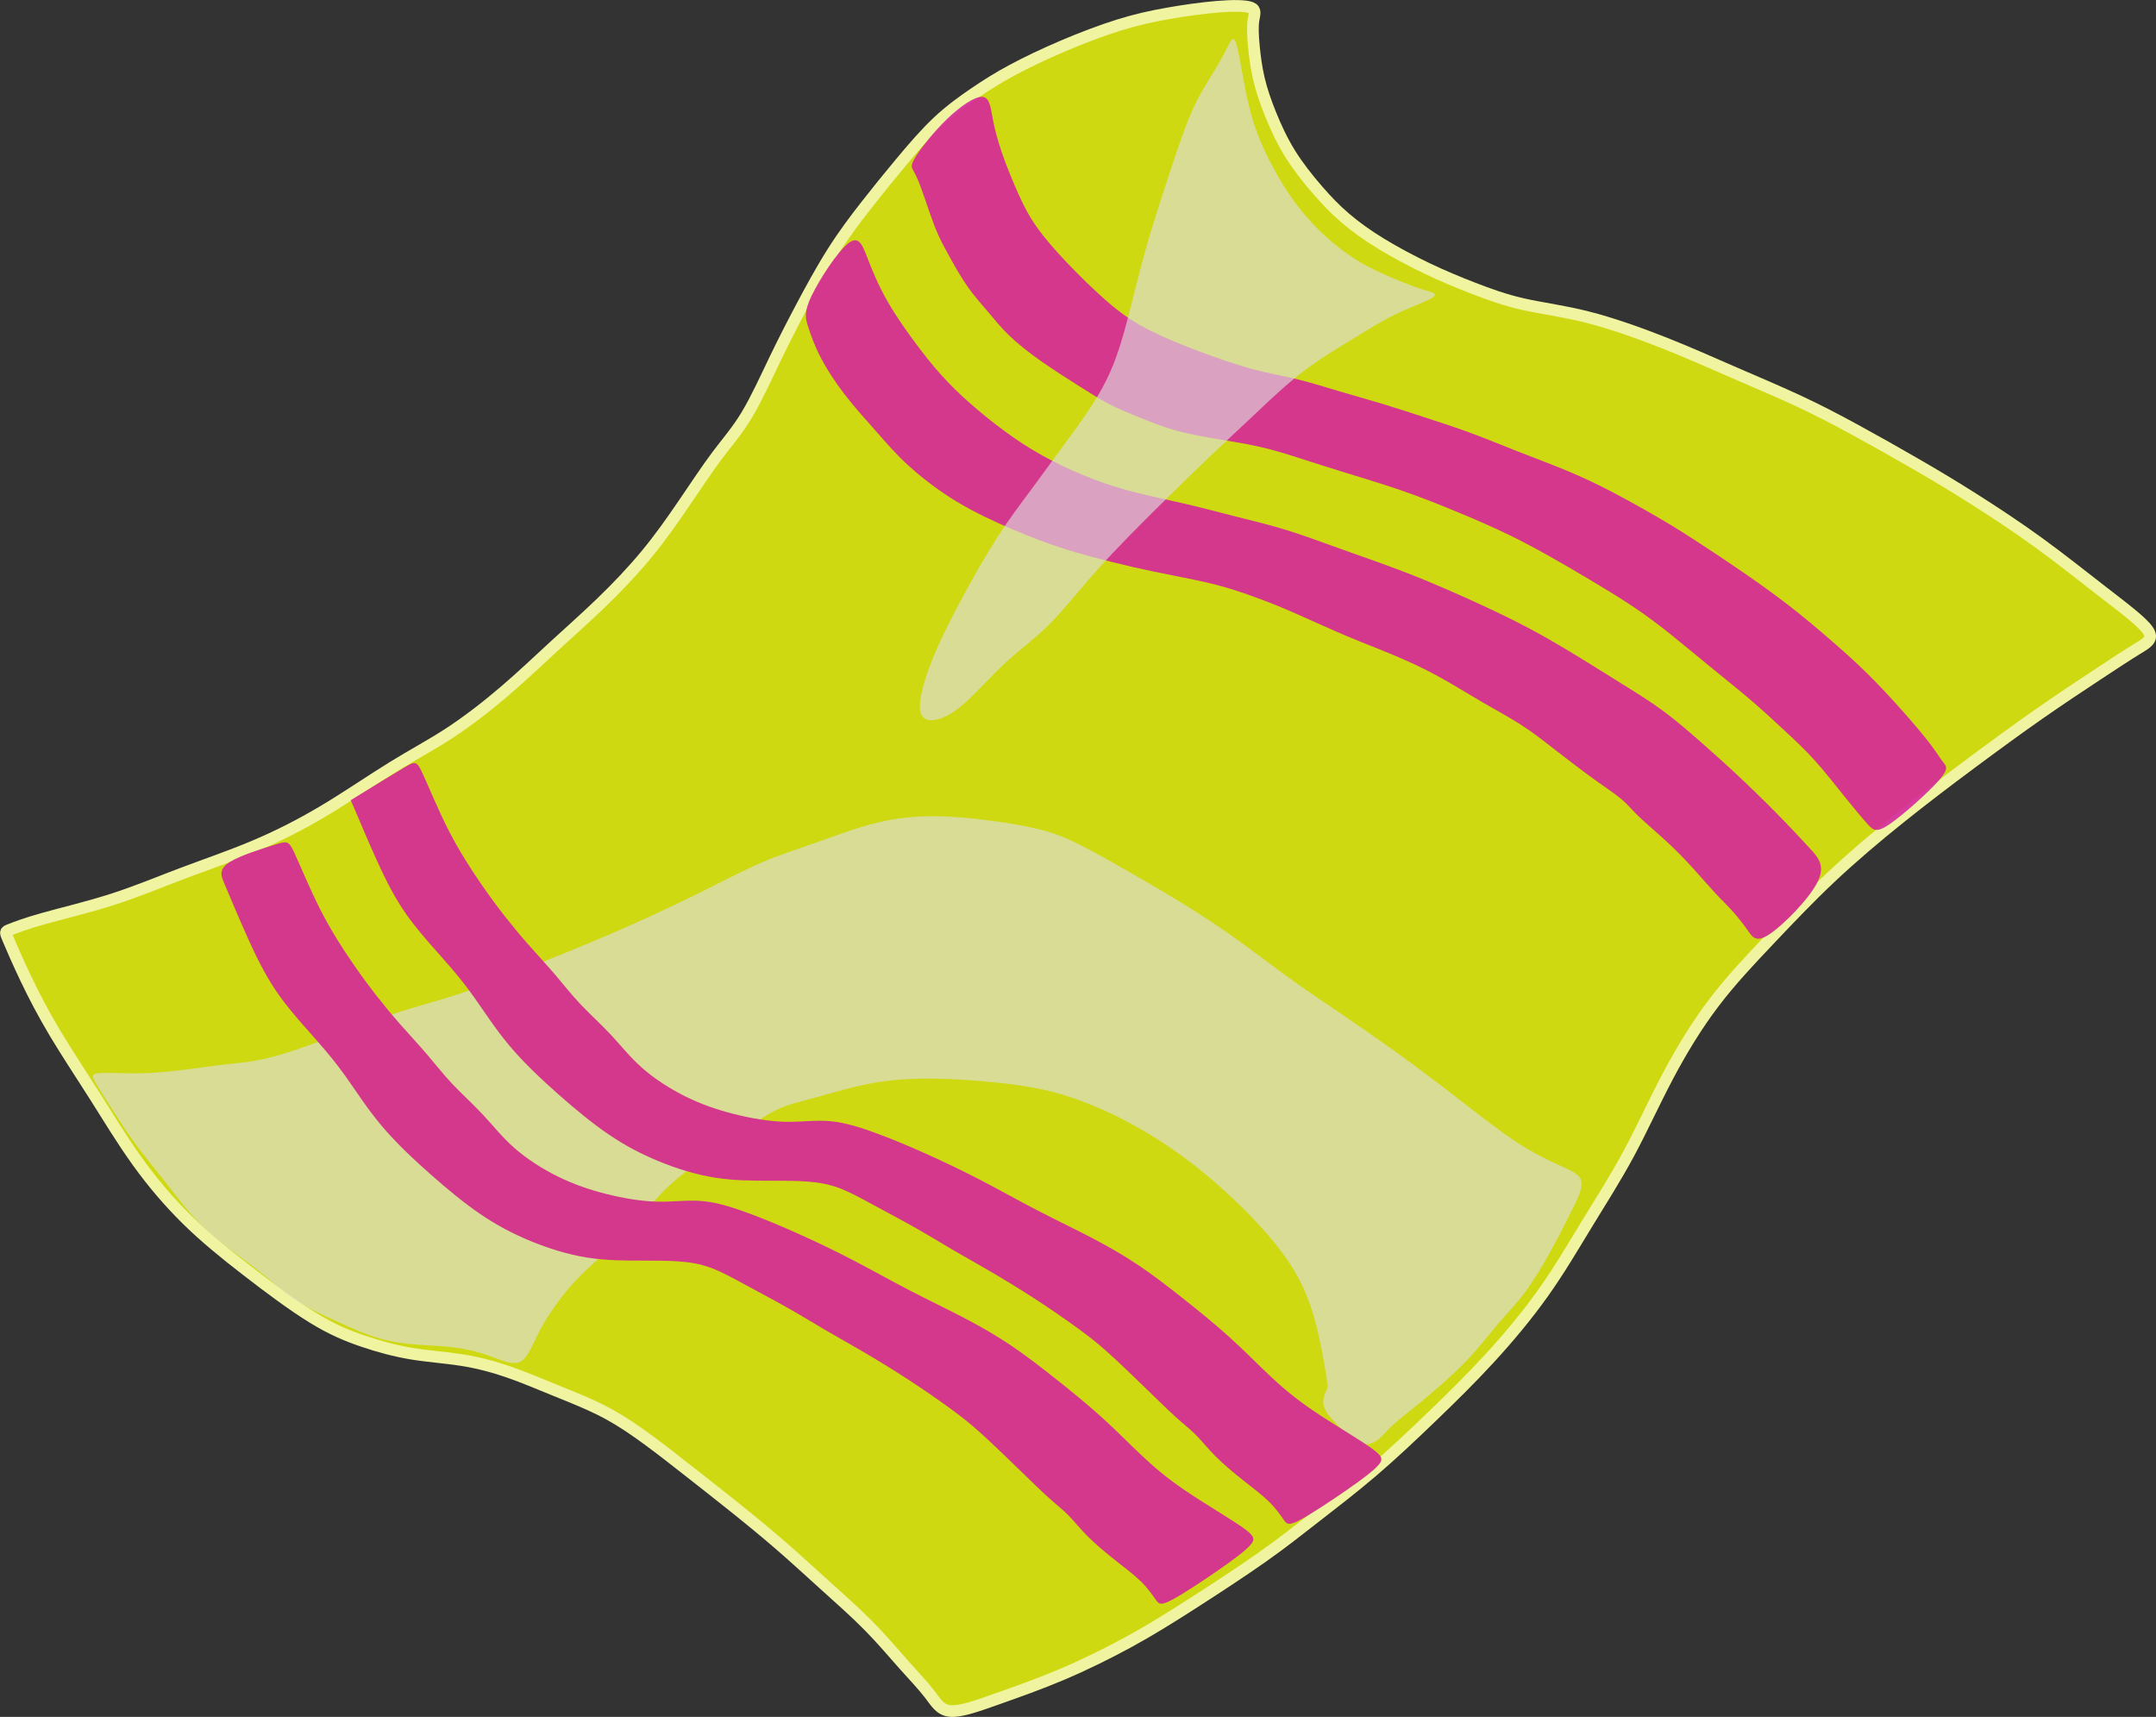 <?xml version="1.0" encoding="UTF-8" standalone="no"?>
<!-- Created with Inkscape (http://www.inkscape.org/) -->

<svg
   width="92.332mm"
   height="73.528mm"
   viewBox="0 0 92.332 73.528"
   version="1.1"
   id="svg14193"
   xml:space="preserve"
   xmlns="http://www.w3.org/2000/svg"
   xmlns:svg="http://www.w3.org/2000/svg"><rect x="0" y="0" width="92.332" height="73.528" fill="#333333" stroke="none"/><defs
     id="defs14190" /><g
     id="layer1"
     transform="translate(-99.23,-122.498)"><path
       style="fill:#d7e210;fill-opacity:0.946;stroke:#f0f4a1;stroke-width:0.5;stroke-dasharray:none;stroke-opacity:1"
       d="m 99.578,162.721 c 0.14,0.328 0.421,0.982 0.764,1.7 0.343,0.717 0.748,1.497 1.247,2.331 0.499,0.834 1.091,1.723 1.684,2.658 0.592,0.935 1.185,1.918 1.84,2.83 0.655,0.912 1.372,1.754 2.144,2.51 0.772,0.756 1.598,1.427 2.534,2.151 0.935,0.725 1.98,1.504 2.83,2.027 0.85,0.522 1.505,0.787 2.175,1.013 0.67,0.226 1.356,0.413 2.066,0.53 0.709,0.117 1.442,0.164 2.136,0.273 0.694,0.109 1.349,0.281 2.003,0.507 0.655,0.226 1.31,0.507 2.019,0.795 0.709,0.288 1.473,0.585 2.175,0.959 0.702,0.374 1.341,0.826 1.879,1.224 0.538,0.398 0.974,0.741 1.551,1.193 0.577,0.452 1.294,1.013 1.996,1.575 0.702,0.561 1.388,1.123 2.035,1.684 0.647,0.561 1.255,1.123 1.894,1.699 0.639,0.577 1.31,1.169 1.886,1.754 0.577,0.585 1.06,1.162 1.497,1.653 0.437,0.491 0.826,0.896 1.107,1.263 0.281,0.366 0.452,0.694 0.904,0.725 0.452,0.031 1.185,-0.234 2.019,-0.53 0.834,-0.296 1.77,-0.624 2.744,-1.037 0.974,-0.413 1.988,-0.912 2.884,-1.403 0.896,-0.491 1.676,-0.974 2.65,-1.598 0.974,-0.624 2.144,-1.388 3.04,-2.019 0.896,-0.631 1.52,-1.13 2.261,-1.707 0.741,-0.577 1.598,-1.232 2.456,-1.964 0.857,-0.733 1.715,-1.543 2.549,-2.346 0.834,-0.803 1.645,-1.598 2.456,-2.479 0.811,-0.881 1.621,-1.847 2.323,-2.837 0.702,-0.99 1.294,-2.003 1.894,-2.986 0.6,-0.982 1.208,-1.933 1.77,-2.978 0.561,-1.045 1.076,-2.183 1.66,-3.29 0.585,-1.107 1.239,-2.183 1.972,-3.149 0.733,-0.967 1.543,-1.824 2.378,-2.705 0.834,-0.881 1.692,-1.785 2.627,-2.666 0.935,-0.881 1.949,-1.738 2.97,-2.557 1.021,-0.819 2.05,-1.598 3.056,-2.346 1.006,-0.748 1.988,-1.466 2.915,-2.113 0.928,-0.647 1.801,-1.224 2.51,-1.692 0.709,-0.468 1.255,-0.826 1.676,-1.084 0.421,-0.257 0.717,-0.413 0.468,-0.787 -0.249,-0.374 -1.044,-0.966 -1.91,-1.637 -0.865,-0.67 -1.801,-1.419 -2.767,-2.12 -0.967,-0.702 -1.964,-1.356 -2.814,-1.894 -0.85,-0.538 -1.551,-0.959 -2.385,-1.442 -0.834,-0.483 -1.801,-1.029 -2.658,-1.497 -0.858,-0.468 -1.606,-0.857 -2.479,-1.263 -0.873,-0.405 -1.871,-0.826 -2.822,-1.239 -0.951,-0.413 -1.855,-0.819 -2.9,-1.232 -1.045,-0.413 -2.229,-0.834 -3.274,-1.099 -1.045,-0.265 -1.949,-0.374 -2.744,-0.553 -0.795,-0.179 -1.481,-0.429 -2.144,-0.686 -0.663,-0.257 -1.302,-0.522 -1.972,-0.842 -0.67,-0.32 -1.372,-0.694 -1.972,-1.06 -0.6,-0.366 -1.099,-0.725 -1.536,-1.099 -0.437,-0.374 -0.811,-0.764 -1.208,-1.224 -0.398,-0.46 -0.819,-0.99 -1.162,-1.543 -0.343,-0.553 -0.608,-1.13 -0.826,-1.668 -0.218,-0.538 -0.39,-1.037 -0.507,-1.536 -0.117,-0.499 -0.179,-0.998 -0.218,-1.427 -0.039,-0.429 -0.055,-0.787 -0.016,-1.06 0.039,-0.273 0.132,-0.46 -0.101,-0.554 -0.234,-0.094 -0.795,-0.094 -1.458,-0.039 -0.663,0.055 -1.427,0.164 -2.128,0.288 -0.702,0.125 -1.341,0.265 -2.089,0.499 -0.748,0.234 -1.606,0.561 -2.409,0.904 -0.803,0.343 -1.551,0.702 -2.159,1.029 -0.608,0.327 -1.076,0.624 -1.582,0.967 -0.507,0.343 -1.052,0.733 -1.598,1.247 -0.546,0.515 -1.091,1.154 -1.598,1.762 -0.507,0.608 -0.974,1.185 -1.45,1.793 -0.476,0.608 -0.959,1.247 -1.434,1.996 -0.476,0.748 -0.943,1.606 -1.356,2.385 -0.413,0.78 -0.772,1.481 -1.154,2.276 -0.382,0.795 -0.787,1.684 -1.193,2.354 -0.405,0.67 -0.811,1.122 -1.255,1.715 -0.444,0.592 -0.928,1.325 -1.427,2.058 -0.499,0.733 -1.013,1.466 -1.606,2.183 -0.592,0.717 -1.263,1.419 -1.933,2.066 -0.67,0.647 -1.341,1.239 -2.019,1.863 -0.678,0.624 -1.364,1.278 -2.12,1.925 -0.756,0.647 -1.582,1.286 -2.37,1.801 -0.787,0.514 -1.536,0.904 -2.432,1.458 -0.897,0.553 -1.941,1.271 -2.962,1.879 -1.021,0.608 -2.019,1.107 -3.025,1.528 -1.006,0.421 -2.019,0.764 -3.009,1.138 -0.99,0.374 -1.957,0.78 -3.001,1.115 -1.045,0.335 -2.167,0.6 -2.947,0.819 -0.78,0.218 -1.216,0.39 -1.434,0.476 -0.218,0.086 -0.218,0.086 -0.078,0.413 z"
       id="path14801" /><path
       style="fill:#d51f9e;fill-opacity:0.868;stroke:#720d67;stroke-width:0;stroke-dasharray:none;stroke-opacity:1"
       d="m 141.283,126.644 c 0.32,0.008 0.366,0.421 0.448,0.865 0.082,0.444 0.199,0.92 0.394,1.493 0.195,0.573 0.468,1.243 0.713,1.789 0.246,0.546 0.464,0.967 0.795,1.434 0.331,0.468 0.776,0.982 1.31,1.543 0.534,0.561 1.158,1.169 1.703,1.641 0.546,0.472 1.013,0.807 1.618,1.13 0.604,0.323 1.345,0.635 2.152,0.943 0.807,0.308 1.68,0.612 2.409,0.811 0.729,0.199 1.314,0.292 1.902,0.433 0.589,0.14 1.181,0.327 1.812,0.515 0.631,0.187 1.302,0.374 1.945,0.569 0.643,0.195 1.259,0.398 1.879,0.6 0.62,0.203 1.243,0.405 1.875,0.639 0.631,0.234 1.271,0.499 1.976,0.776 0.705,0.277 1.477,0.565 2.152,0.846 0.674,0.281 1.251,0.553 1.949,0.92 0.698,0.366 1.516,0.826 2.155,1.204 0.639,0.378 1.099,0.674 1.653,1.037 0.553,0.362 1.2,0.791 1.859,1.247 0.659,0.456 1.329,0.939 1.945,1.419 0.616,0.479 1.177,0.955 1.707,1.415 0.53,0.46 1.029,0.904 1.54,1.407 0.511,0.503 1.033,1.064 1.508,1.598 0.476,0.534 0.904,1.041 1.193,1.419 0.288,0.378 0.437,0.628 0.573,0.803 0.136,0.175 0.261,0.277 -0.195,0.791 -0.456,0.514 -1.493,1.442 -2.077,1.847 -0.585,0.405 -0.717,0.289 -0.963,0.016 -0.246,-0.273 -0.604,-0.702 -1.002,-1.197 -0.398,-0.495 -0.834,-1.056 -1.267,-1.536 -0.433,-0.479 -0.861,-0.877 -1.306,-1.29 -0.444,-0.413 -0.904,-0.842 -1.438,-1.298 -0.534,-0.456 -1.142,-0.939 -1.738,-1.427 -0.596,-0.487 -1.181,-0.978 -1.719,-1.407 -0.538,-0.429 -1.029,-0.795 -1.582,-1.165 -0.553,-0.37 -1.169,-0.744 -1.77,-1.103 -0.6,-0.359 -1.185,-0.702 -1.766,-1.029 -0.581,-0.327 -1.158,-0.639 -1.785,-0.943 -0.628,-0.304 -1.306,-0.6 -1.984,-0.885 -0.678,-0.285 -1.356,-0.557 -1.992,-0.791 -0.635,-0.234 -1.228,-0.429 -1.902,-0.639 -0.674,-0.21 -1.43,-0.437 -2.187,-0.678 -0.756,-0.242 -1.512,-0.499 -2.206,-0.678 -0.694,-0.179 -1.325,-0.281 -1.984,-0.39 -0.659,-0.109 -1.345,-0.226 -1.957,-0.394 -0.612,-0.168 -1.15,-0.386 -1.621,-0.577 -0.472,-0.191 -0.877,-0.355 -1.294,-0.573 -0.417,-0.218 -0.846,-0.491 -1.337,-0.803 -0.491,-0.312 -1.045,-0.663 -1.559,-1.025 -0.514,-0.362 -0.99,-0.737 -1.356,-1.087 -0.366,-0.351 -0.624,-0.678 -0.904,-1.009 -0.281,-0.331 -0.585,-0.666 -0.869,-1.068 -0.285,-0.401 -0.55,-0.869 -0.76,-1.247 -0.21,-0.378 -0.366,-0.666 -0.503,-0.967 -0.136,-0.3 -0.253,-0.612 -0.382,-0.982 -0.129,-0.37 -0.269,-0.799 -0.39,-1.119 -0.121,-0.32 -0.222,-0.53 -0.304,-0.674 -0.082,-0.144 -0.144,-0.222 0.097,-0.608 0.242,-0.386 0.787,-1.08 1.356,-1.625 0.569,-0.546 1.162,-0.943 1.481,-0.935 z"
       id="path15799" /><path
       style="fill:#d4388c;fill-opacity:1;stroke:#720d67;stroke-width:0;stroke-dasharray:none;stroke-opacity:1"
       d="m 133.994,135.148 c -0.343,0.71 -0.273,0.975 -0.16,1.329 0.113,0.355 0.269,0.799 0.53,1.306 0.261,0.507 0.628,1.076 1.049,1.621 0.421,0.546 0.896,1.068 1.329,1.559 0.433,0.491 0.822,0.951 1.38,1.462 0.557,0.511 1.282,1.072 2.066,1.547 0.783,0.475 1.625,0.865 2.405,1.197 0.78,0.331 1.497,0.604 2.218,0.834 0.721,0.23 1.446,0.417 2.077,0.573 0.631,0.156 1.169,0.281 1.77,0.405 0.6,0.125 1.263,0.249 1.812,0.366 0.55,0.117 0.986,0.226 1.458,0.37 0.472,0.144 0.978,0.324 1.458,0.507 0.479,0.183 0.932,0.37 1.512,0.628 0.581,0.257 1.29,0.585 1.984,0.877 0.694,0.292 1.372,0.55 2.023,0.822 0.651,0.273 1.275,0.561 1.91,0.908 0.635,0.347 1.282,0.752 1.89,1.107 0.608,0.355 1.177,0.659 1.684,0.986 0.507,0.327 0.951,0.678 1.473,1.084 0.522,0.405 1.123,0.865 1.625,1.228 0.503,0.362 0.908,0.628 1.181,0.858 0.273,0.23 0.413,0.425 0.725,0.725 0.312,0.3 0.795,0.705 1.224,1.103 0.429,0.398 0.803,0.787 1.15,1.169 0.347,0.382 0.666,0.756 0.924,1.033 0.257,0.277 0.452,0.456 0.682,0.709 0.23,0.253 0.495,0.581 0.702,0.877 0.207,0.296 0.355,0.561 0.955,0.156 0.6,-0.406 1.653,-1.481 2.023,-2.194 0.37,-0.713 0.059,-1.064 -0.339,-1.497 -0.398,-0.433 -0.881,-0.947 -1.419,-1.493 -0.538,-0.546 -1.13,-1.123 -1.676,-1.633 -0.546,-0.511 -1.045,-0.955 -1.563,-1.411 -0.518,-0.456 -1.056,-0.924 -1.637,-1.349 -0.581,-0.425 -1.204,-0.807 -1.738,-1.138 -0.534,-0.331 -0.978,-0.612 -1.469,-0.916 -0.491,-0.304 -1.029,-0.631 -1.586,-0.951 -0.557,-0.32 -1.134,-0.631 -1.84,-0.978 -0.705,-0.347 -1.54,-0.729 -2.319,-1.072 -0.78,-0.343 -1.504,-0.647 -2.307,-0.951 -0.803,-0.304 -1.684,-0.608 -2.51,-0.904 -0.826,-0.296 -1.598,-0.585 -2.346,-0.815 -0.748,-0.23 -1.473,-0.401 -2.167,-0.577 -0.694,-0.175 -1.356,-0.355 -2.07,-0.522 -0.713,-0.168 -1.477,-0.324 -2.136,-0.487 -0.659,-0.164 -1.212,-0.335 -1.809,-0.561 -0.596,-0.226 -1.236,-0.507 -1.82,-0.807 -0.585,-0.3 -1.115,-0.62 -1.649,-0.99 -0.534,-0.37 -1.072,-0.791 -1.544,-1.189 -0.472,-0.398 -0.877,-0.772 -1.263,-1.173 -0.386,-0.401 -0.752,-0.83 -1.208,-1.427 -0.456,-0.596 -1.002,-1.36 -1.403,-2.062 -0.402,-0.702 -0.659,-1.341 -0.865,-1.875 -0.207,-0.534 -0.362,-0.963 -0.819,-0.6 -0.456,0.362 -1.212,1.516 -1.555,2.226 z"
       id="path15803" /><path
       style="fill:#dfdfdf;fill-opacity:0.634;stroke:#f0f4a1;stroke-width:0;stroke-dasharray:none;stroke-opacity:1"
       d="m 156.049,181.548 c -0.055,-0.353 -0.165,-1.058 -0.353,-1.885 -0.187,-0.827 -0.452,-1.775 -1.058,-2.778 -0.606,-1.003 -1.554,-2.062 -2.58,-3.032 -1.025,-0.97 -2.128,-1.852 -3.318,-2.602 -1.191,-0.75 -2.469,-1.367 -3.627,-1.753 -1.158,-0.386 -2.194,-0.54 -3.462,-0.662 -1.268,-0.121 -2.767,-0.209 -4.057,-0.088 -1.29,0.121 -2.37,0.452 -3.109,0.661 -0.739,0.209 -1.135,0.298 -1.499,0.419 -0.364,0.121 -0.695,0.276 -1.345,0.695 -0.65,0.419 -1.621,1.102 -2.359,1.643 -0.739,0.54 -1.246,0.937 -1.753,1.466 -0.507,0.529 -1.014,1.191 -1.643,1.819 -0.628,0.628 -1.378,1.224 -2.017,1.907 -0.639,0.684 -1.169,1.455 -1.519,2.117 -0.351,0.662 -0.523,1.214 -0.87,1.358 -0.347,0.144 -0.869,-0.122 -1.396,-0.305 -0.526,-0.183 -1.056,-0.285 -1.54,-0.339 -0.483,-0.055 -0.92,-0.062 -1.423,-0.101 -0.503,-0.039 -1.072,-0.109 -1.637,-0.269 -0.565,-0.16 -1.126,-0.409 -1.746,-0.69 -0.62,-0.281 -1.298,-0.592 -1.844,-0.947 -0.546,-0.355 -0.959,-0.752 -1.501,-1.185 -0.542,-0.433 -1.212,-0.9 -1.742,-1.325 -0.53,-0.425 -0.92,-0.807 -1.298,-1.243 -0.378,-0.437 -0.744,-0.928 -1.15,-1.442 -0.405,-0.514 -0.85,-1.052 -1.236,-1.582 -0.386,-0.53 -0.713,-1.052 -0.998,-1.501 -0.285,-0.448 -0.526,-0.822 -0.663,-1.064 -0.136,-0.242 -0.168,-0.351 0.164,-0.382 0.331,-0.031 1.025,0.015 1.684,0.008 0.659,-0.008 1.282,-0.07 1.855,-0.14 0.573,-0.07 1.095,-0.148 1.579,-0.207 0.483,-0.059 0.928,-0.097 1.329,-0.156 0.401,-0.059 0.76,-0.136 1.224,-0.269 0.464,-0.133 1.033,-0.32 1.906,-0.647 0.873,-0.327 2.05,-0.795 3.036,-1.126 0.986,-0.331 1.781,-0.526 2.596,-0.787 0.815,-0.261 1.649,-0.589 2.771,-1.033 1.123,-0.444 2.533,-1.006 3.866,-1.579 1.333,-0.573 2.588,-1.158 3.672,-1.692 1.084,-0.534 1.996,-1.017 2.802,-1.368 0.807,-0.351 1.508,-0.569 2.339,-0.861 0.83,-0.292 1.789,-0.659 2.674,-0.873 0.885,-0.214 1.696,-0.277 2.463,-0.273 0.768,0.004 1.493,0.074 2.304,0.179 0.811,0.105 1.707,0.246 2.44,0.456 0.733,0.211 1.302,0.491 1.976,0.854 0.674,0.362 1.454,0.807 2.245,1.267 0.791,0.46 1.594,0.935 2.346,1.419 0.752,0.483 1.454,0.974 2.109,1.454 0.655,0.479 1.263,0.947 1.945,1.434 0.682,0.487 1.438,0.994 2.097,1.442 0.659,0.448 1.22,0.838 1.754,1.216 0.534,0.378 1.041,0.744 1.61,1.169 0.569,0.425 1.2,0.908 1.91,1.458 0.709,0.55 1.497,1.165 2.194,1.621 0.698,0.456 1.306,0.752 1.801,0.974 0.495,0.222 0.877,0.37 0.951,0.678 0.074,0.308 -0.16,0.776 -0.437,1.325 -0.277,0.55 -0.596,1.181 -0.939,1.797 -0.343,0.616 -0.709,1.216 -1.072,1.695 -0.362,0.479 -0.721,0.838 -1.119,1.306 -0.398,0.468 -0.834,1.045 -1.407,1.637 -0.573,0.592 -1.282,1.2 -1.851,1.668 -0.569,0.468 -0.998,0.795 -1.275,1.052 -0.277,0.257 -0.402,0.444 -0.6,0.596 -0.199,0.152 -0.472,0.269 -0.772,0.164 -0.3,-0.105 -0.627,-0.432 -0.924,-0.74 -0.296,-0.308 -0.561,-0.596 -0.631,-0.872 -0.07,-0.276 0.055,-0.54 0.118,-0.672 0.063,-0.132 0.063,-0.132 0.008,-0.485 z"
       id="path16882" /><path
       style="fill:#d4388c;fill-opacity:1;stroke:#720d67;stroke-width:0;stroke-dasharray:none;stroke-opacity:1"
       d="m 114.25,156.77 c 0.003,0.003 0.01,0.009 0.264,0.609 0.254,0.6 0.754,1.794 1.187,2.675 0.433,0.882 0.8,1.451 1.221,1.996 0.421,0.546 0.896,1.068 1.329,1.559 0.433,0.491 0.822,0.951 1.259,1.563 0.437,0.612 0.92,1.376 1.54,2.113 0.62,0.737 1.376,1.446 2.109,2.093 0.733,0.647 1.442,1.232 2.136,1.703 0.694,0.472 1.372,0.83 2.128,1.142 0.756,0.312 1.59,0.577 2.417,0.709 0.826,0.132 1.645,0.132 2.307,0.132 0.663,0 1.169,-1e-5 1.641,0.035 0.472,0.035 0.908,0.105 1.364,0.273 0.456,0.168 0.932,0.433 1.501,0.741 0.569,0.308 1.232,0.659 1.809,0.986 0.577,0.327 1.068,0.631 1.575,0.928 0.507,0.296 1.029,0.585 1.641,0.943 0.612,0.359 1.313,0.787 1.976,1.22 0.663,0.433 1.286,0.869 1.762,1.216 0.476,0.347 0.803,0.604 1.251,1.006 0.448,0.401 1.017,0.947 1.547,1.462 0.53,0.514 1.021,0.998 1.388,1.329 0.366,0.331 0.608,0.511 0.854,0.76 0.246,0.249 0.495,0.569 0.834,0.908 0.339,0.339 0.768,0.698 1.181,1.025 0.413,0.327 0.811,0.624 1.107,0.916 0.296,0.292 0.491,0.581 0.624,0.768 0.133,0.187 0.203,0.273 0.674,0.027 0.472,-0.246 1.345,-0.823 2.019,-1.29 0.674,-0.468 1.15,-0.826 1.368,-1.076 0.218,-0.249 0.179,-0.39 -0.37,-0.772 -0.549,-0.382 -1.61,-1.006 -2.409,-1.547 -0.799,-0.542 -1.337,-1.002 -1.883,-1.516 -0.546,-0.514 -1.099,-1.084 -1.738,-1.66 -0.639,-0.577 -1.364,-1.162 -2.015,-1.676 -0.651,-0.515 -1.228,-0.959 -1.836,-1.368 -0.608,-0.409 -1.247,-0.783 -1.984,-1.169 -0.737,-0.386 -1.571,-0.783 -2.389,-1.208 -0.819,-0.425 -1.621,-0.877 -2.417,-1.29 -0.795,-0.413 -1.582,-0.787 -2.311,-1.115 -0.729,-0.327 -1.399,-0.608 -2.077,-0.861 -0.678,-0.253 -1.364,-0.479 -2.015,-0.542 -0.651,-0.062 -1.267,0.039 -1.961,0.023 -0.694,-0.015 -1.465,-0.148 -2.19,-0.331 -0.725,-0.183 -1.403,-0.417 -2.074,-0.748 -0.67,-0.331 -1.333,-0.76 -1.855,-1.22 -0.522,-0.46 -0.904,-0.951 -1.337,-1.415 -0.433,-0.464 -0.916,-0.9 -1.314,-1.321 -0.398,-0.421 -0.709,-0.826 -1.076,-1.255 -0.366,-0.429 -0.787,-0.881 -1.158,-1.302 -0.37,-0.421 -0.69,-0.811 -1.002,-1.208 -0.312,-0.398 -0.616,-0.803 -1.021,-1.391 -0.405,-0.589 -0.912,-1.36 -1.379,-2.271 -0.467,-0.911 -0.893,-1.962 -1.136,-2.481 -0.243,-0.519 -0.302,-0.507 -0.783,-0.223 -0.481,0.284 -1.383,0.84 -1.834,1.117 -0.451,0.278 -0.451,0.278 -0.448,0.281 z"
       id="path15803-9" /><path
       style="fill:#d4388c;fill-opacity:1;stroke:#720d67;stroke-width:0;stroke-dasharray:none;stroke-opacity:1"
       d="m 108.737,160.067 c 0.036,0.127 0.043,0.133 0.296,0.733 0.254,0.6 0.754,1.794 1.187,2.675 0.433,0.882 0.8,1.451 1.221,1.996 0.421,0.546 0.896,1.068 1.329,1.559 0.433,0.491 0.822,0.951 1.259,1.563 0.437,0.612 0.92,1.376 1.54,2.113 0.62,0.737 1.376,1.446 2.109,2.093 0.733,0.647 1.442,1.232 2.136,1.703 0.694,0.472 1.372,0.83 2.128,1.142 0.756,0.312 1.59,0.577 2.417,0.709 0.826,0.132 1.645,0.132 2.307,0.132 0.663,0 1.169,-1e-5 1.641,0.035 0.472,0.035 0.908,0.105 1.364,0.273 0.456,0.168 0.932,0.433 1.501,0.741 0.569,0.308 1.232,0.659 1.809,0.986 0.577,0.327 1.068,0.631 1.575,0.928 0.507,0.296 1.029,0.585 1.641,0.943 0.612,0.359 1.313,0.787 1.976,1.22 0.663,0.433 1.286,0.869 1.762,1.216 0.476,0.347 0.803,0.604 1.251,1.006 0.448,0.401 1.017,0.947 1.547,1.462 0.53,0.514 1.021,0.998 1.388,1.329 0.366,0.331 0.608,0.511 0.854,0.76 0.246,0.249 0.495,0.569 0.834,0.908 0.339,0.339 0.768,0.698 1.181,1.025 0.413,0.327 0.811,0.624 1.107,0.916 0.296,0.292 0.491,0.581 0.624,0.768 0.133,0.187 0.203,0.273 0.674,0.027 0.472,-0.246 1.345,-0.823 2.019,-1.29 0.674,-0.468 1.15,-0.826 1.368,-1.076 0.218,-0.249 0.179,-0.39 -0.37,-0.772 -0.549,-0.382 -1.61,-1.006 -2.409,-1.547 -0.799,-0.542 -1.337,-1.002 -1.883,-1.516 -0.546,-0.514 -1.099,-1.084 -1.738,-1.66 -0.639,-0.577 -1.364,-1.162 -2.015,-1.676 -0.651,-0.515 -1.228,-0.959 -1.836,-1.368 -0.608,-0.409 -1.247,-0.783 -1.984,-1.169 -0.737,-0.386 -1.571,-0.783 -2.389,-1.208 -0.819,-0.425 -1.621,-0.877 -2.417,-1.29 -0.795,-0.413 -1.582,-0.787 -2.311,-1.115 -0.729,-0.327 -1.399,-0.608 -2.077,-0.861 -0.678,-0.253 -1.364,-0.479 -2.015,-0.542 -0.651,-0.062 -1.267,0.039 -1.961,0.023 -0.694,-0.016 -1.465,-0.148 -2.19,-0.331 -0.725,-0.183 -1.403,-0.417 -2.074,-0.748 -0.67,-0.331 -1.333,-0.76 -1.855,-1.22 -0.522,-0.46 -0.904,-0.951 -1.337,-1.415 -0.433,-0.464 -0.916,-0.9 -1.314,-1.321 -0.398,-0.421 -0.709,-0.826 -1.076,-1.255 -0.366,-0.429 -0.787,-0.881 -1.158,-1.302 -0.37,-0.421 -0.69,-0.811 -1.002,-1.208 -0.312,-0.398 -0.616,-0.803 -1.021,-1.391 -0.405,-0.589 -0.912,-1.36 -1.379,-2.271 -0.467,-0.911 -0.893,-1.962 -1.136,-2.481 -0.243,-0.519 -0.302,-0.507 -0.816,-0.35 -0.514,0.157 -1.482,0.459 -1.933,0.737 -0.451,0.278 -0.384,0.537 -0.348,0.664 z"
       id="path15803-9-9" /><path
       style="fill:#dfdfdf;fill-opacity:0.634;stroke:#f0f4a1;stroke-width:0;stroke-dasharray:none;stroke-opacity:1"
       d="m 160.616,135.218 c -0.203,0.156 -0.92,0.405 -1.559,0.709 -0.639,0.304 -1.201,0.663 -1.863,1.068 -0.663,0.405 -1.427,0.857 -2.152,1.411 -0.725,0.553 -1.411,1.208 -2.081,1.84 -0.67,0.631 -1.325,1.239 -1.98,1.863 -0.655,0.624 -1.31,1.263 -2.128,2.074 -0.819,0.811 -1.801,1.793 -2.611,2.697 -0.811,0.904 -1.45,1.731 -2.081,2.362 -0.631,0.631 -1.255,1.068 -1.871,1.637 -0.616,0.569 -1.224,1.271 -1.746,1.731 -0.522,0.46 -0.959,0.678 -1.302,0.725 -0.343,0.047 -0.592,-0.078 -0.616,-0.514 -0.024,-0.437 0.179,-1.185 0.499,-1.996 0.32,-0.811 0.756,-1.684 1.247,-2.604 0.491,-0.92 1.037,-1.886 1.559,-2.697 0.522,-0.811 1.021,-1.466 1.489,-2.097 0.468,-0.631 0.904,-1.239 1.466,-2.003 0.561,-0.764 1.247,-1.684 1.723,-2.643 0.476,-0.959 0.741,-1.957 0.982,-2.9 0.242,-0.943 0.46,-1.832 0.686,-2.643 0.226,-0.811 0.46,-1.543 0.717,-2.339 0.257,-0.795 0.538,-1.653 0.787,-2.362 0.249,-0.709 0.468,-1.271 0.748,-1.809 0.281,-0.538 0.624,-1.052 0.865,-1.466 0.242,-0.413 0.382,-0.725 0.499,-0.928 0.117,-0.203 0.21,-0.296 0.335,0.226 0.125,0.522 0.281,1.661 0.522,2.604 0.242,0.943 0.569,1.692 0.936,2.385 0.366,0.694 0.772,1.333 1.208,1.886 0.437,0.553 0.904,1.021 1.372,1.419 0.468,0.398 0.935,0.725 1.45,1.006 0.515,0.281 1.076,0.514 1.497,0.686 0.421,0.172 0.702,0.281 0.998,0.366 0.296,0.086 0.608,0.148 0.405,0.304 z"
       id="path17699" /></g></svg>
